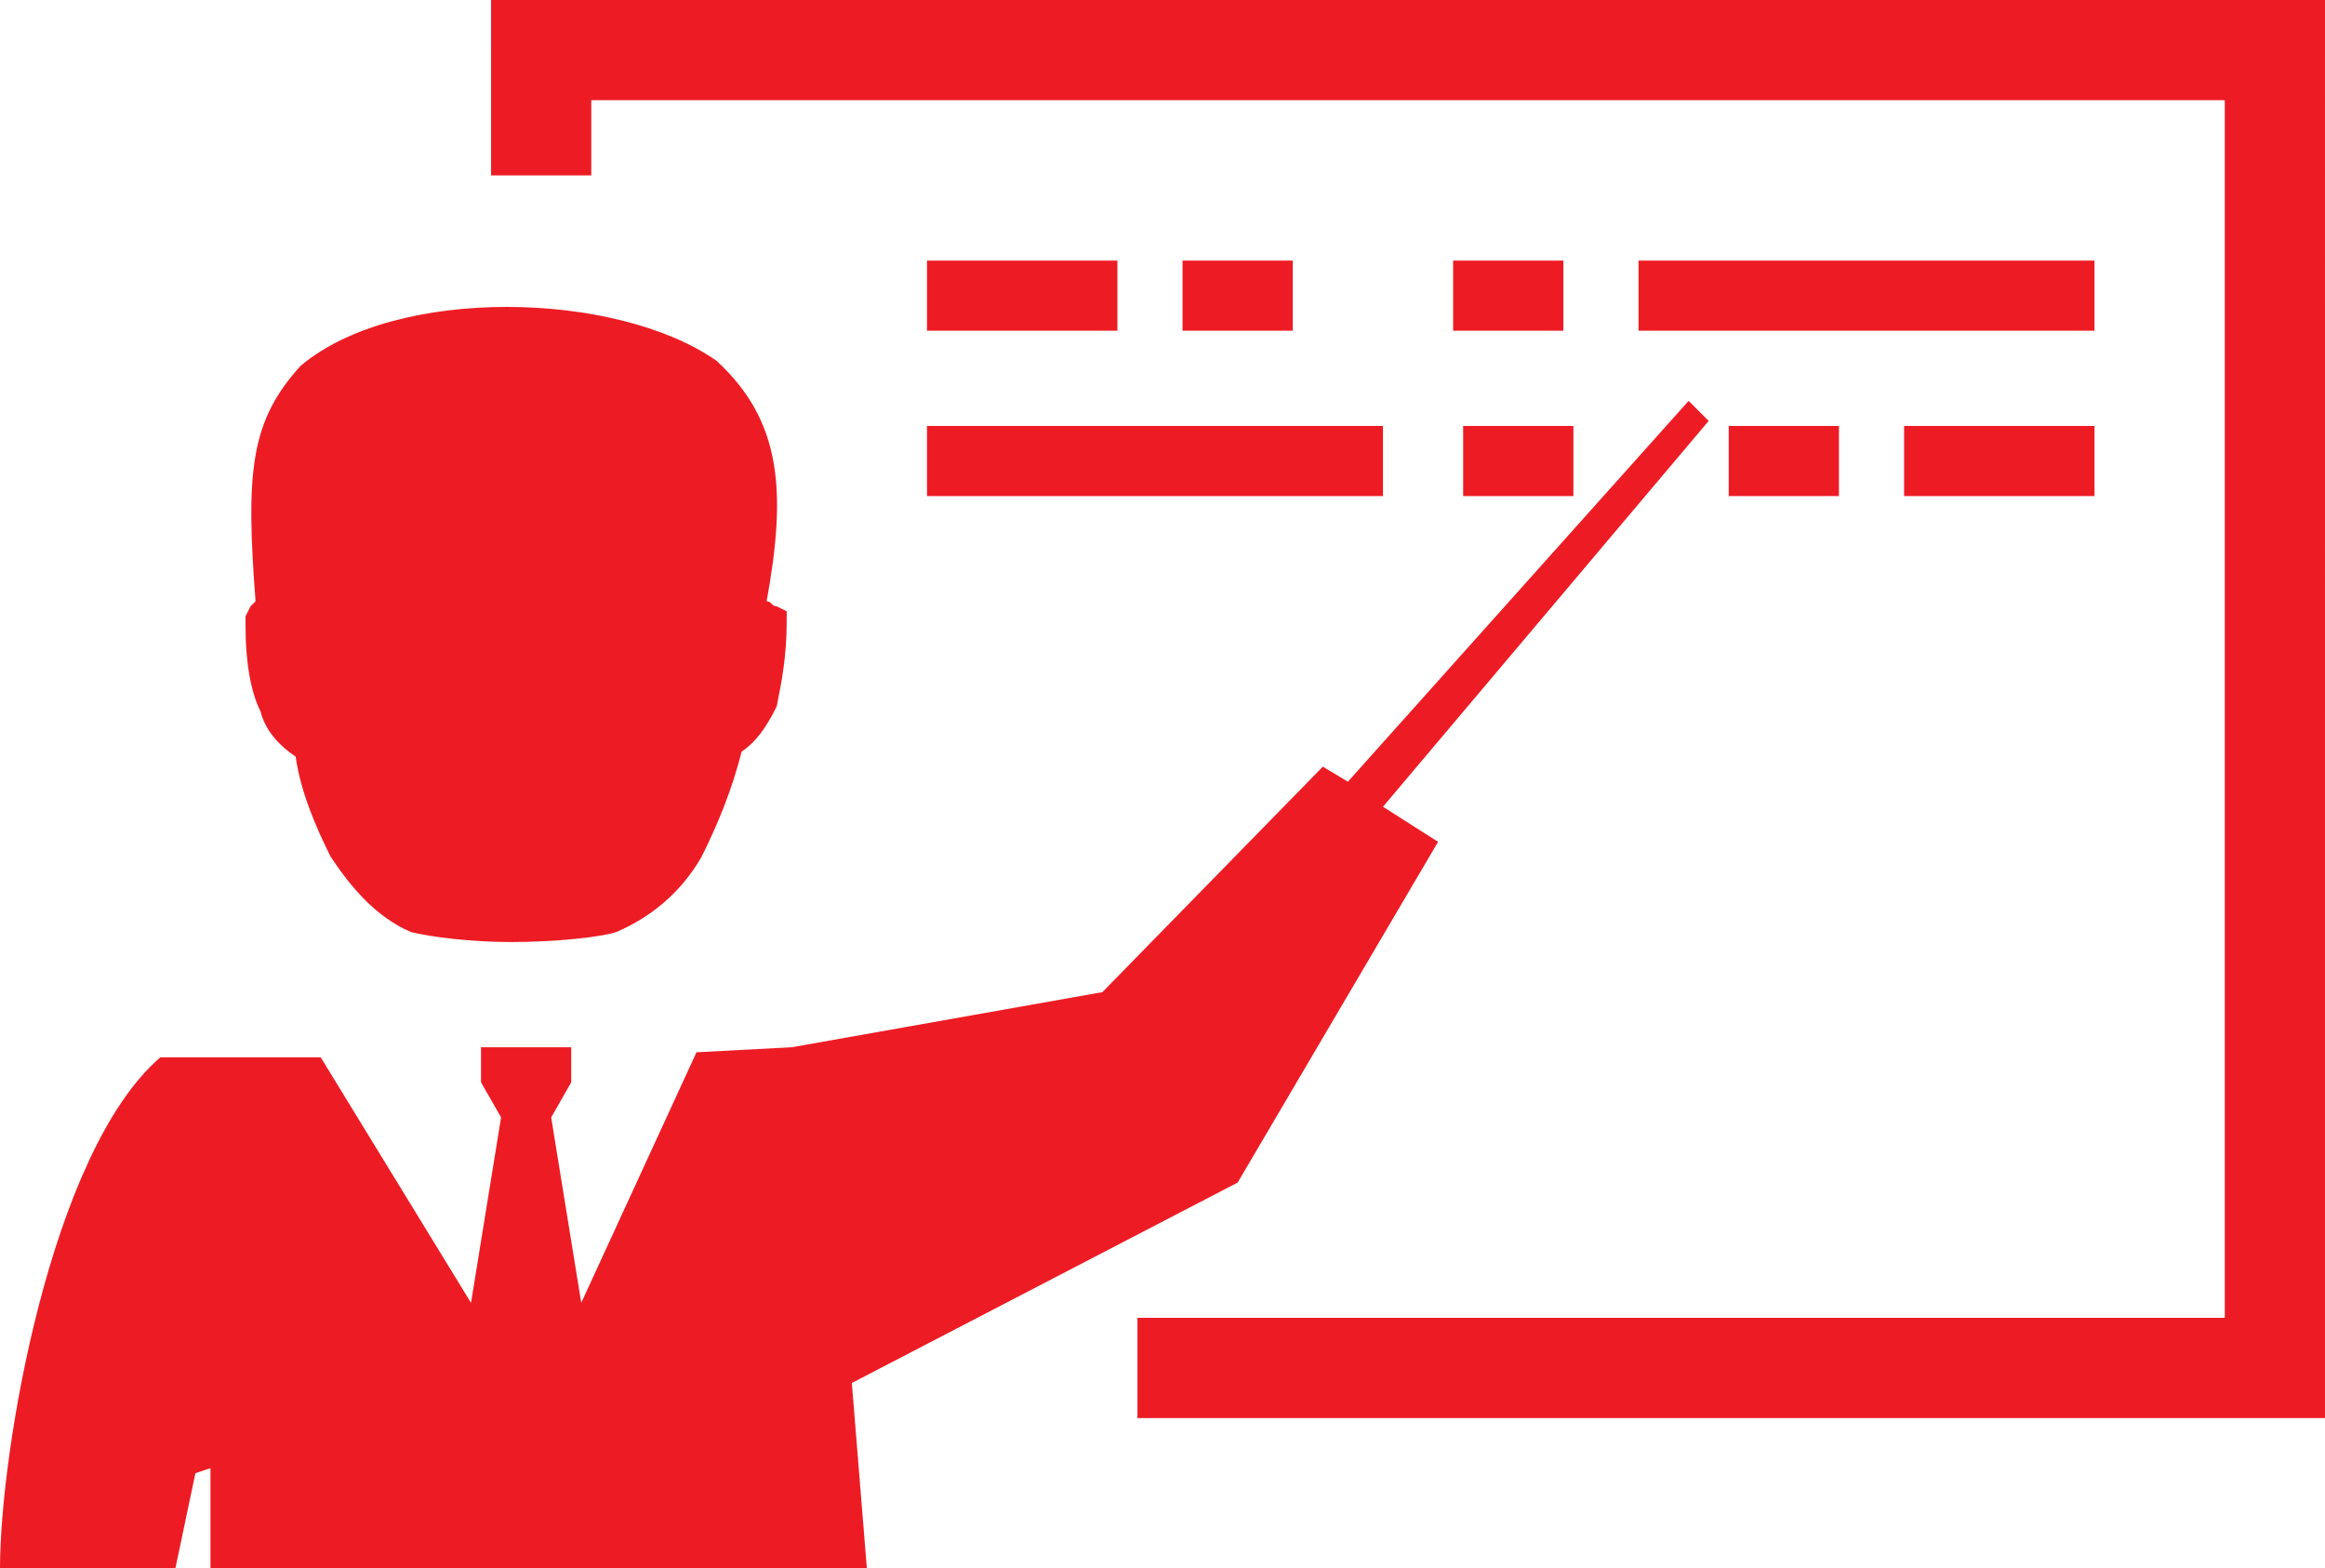 <?xml version="1.0" encoding="utf-8"?>
<!-- Generator: Adobe Illustrator 19.2.1, SVG Export Plug-In . SVG Version: 6.00 Build 0)  -->
<svg version="1.1" id="Layer_1" xmlns="http://www.w3.org/2000/svg" xmlns:xlink="http://www.w3.org/1999/xlink" x="0px" y="0px"
	 viewBox="0 0 46.4 31.3" enable-background="new 0 0 46.4 31.3" xml:space="preserve">
<g>
	<defs>
		<rect id="SVGID_1_" width="46.4" height="31.3"/>
	</defs>
	<clipPath id="SVGID_2_">
		<use xlink:href="#SVGID_1_"  overflow="visible"/>
	</clipPath>
	<path clip-path="url(#SVGID_2_)" fill="#ED1C24" d="M9.8,3.5l2,0l0-1.5h32.6v24.3H22.7v2h22.7h1v-1V1V0h-1H10.8h-1l0,1L9.8,3.5z
		 M27.6,16.1l6.5-7.7L33.7,8l-6.8,7.6l-0.5-0.3L22,19.8l-6.2,1.1L13.9,21l-2.3,5L11,22.3l0.4-0.7l0-0.7c-0.8,0-1,0-1.8,0l0,0.7
		l0.4,0.7L9.4,26l-3-4.9l-3.2,0C1,23,0,29,0,31.3h3.5l0.4-1.9l0.3-0.1v2h13.1l-0.3-3.7l7.7-4l4-6.8L27.6,16.1z M18.5,5.2h3.8v1.4
		h-3.8V5.2z M23.6,5.2h2.2v1.4h-2.2V5.2z M29,5.2h2.2v1.4H29V5.2z M32.7,5.2h9.1v1.4h-9.1V5.2z M41.8,8.5H38v1.4h3.8V8.5z M36.7,8.5
		h-2.2v1.4h2.2V8.5z M31.4,8.5h-2.2v1.4h2.2V8.5z M27.6,8.5h-9.1v1.4h9.1V8.5z M15.3,12c0.1,0,0.1,0.1,0.2,0.1l0.2,0.1l0,0.2
		c0,0.7-0.1,1.2-0.2,1.7c-0.2,0.4-0.4,0.7-0.7,0.9c-0.2,0.8-0.5,1.5-0.8,2.1c-0.4,0.7-1,1.2-1.7,1.5c-0.3,0.1-1.2,0.2-2.1,0.2
		c-0.8,0-1.6-0.1-2-0.2c-0.7-0.3-1.2-0.9-1.6-1.5c-0.3-0.6-0.6-1.3-0.7-2c-0.3-0.2-0.6-0.5-0.7-0.9c-0.2-0.4-0.3-1-0.3-1.7l0-0.2
		L5,12.1c0,0,0.1-0.1,0.1-0.1C4.9,9.4,5,8.4,6,7.3c1.9-1.6,6.3-1.5,8.3-0.1C15.6,8.4,15.7,9.8,15.3,12"/>
</g>
</svg>
